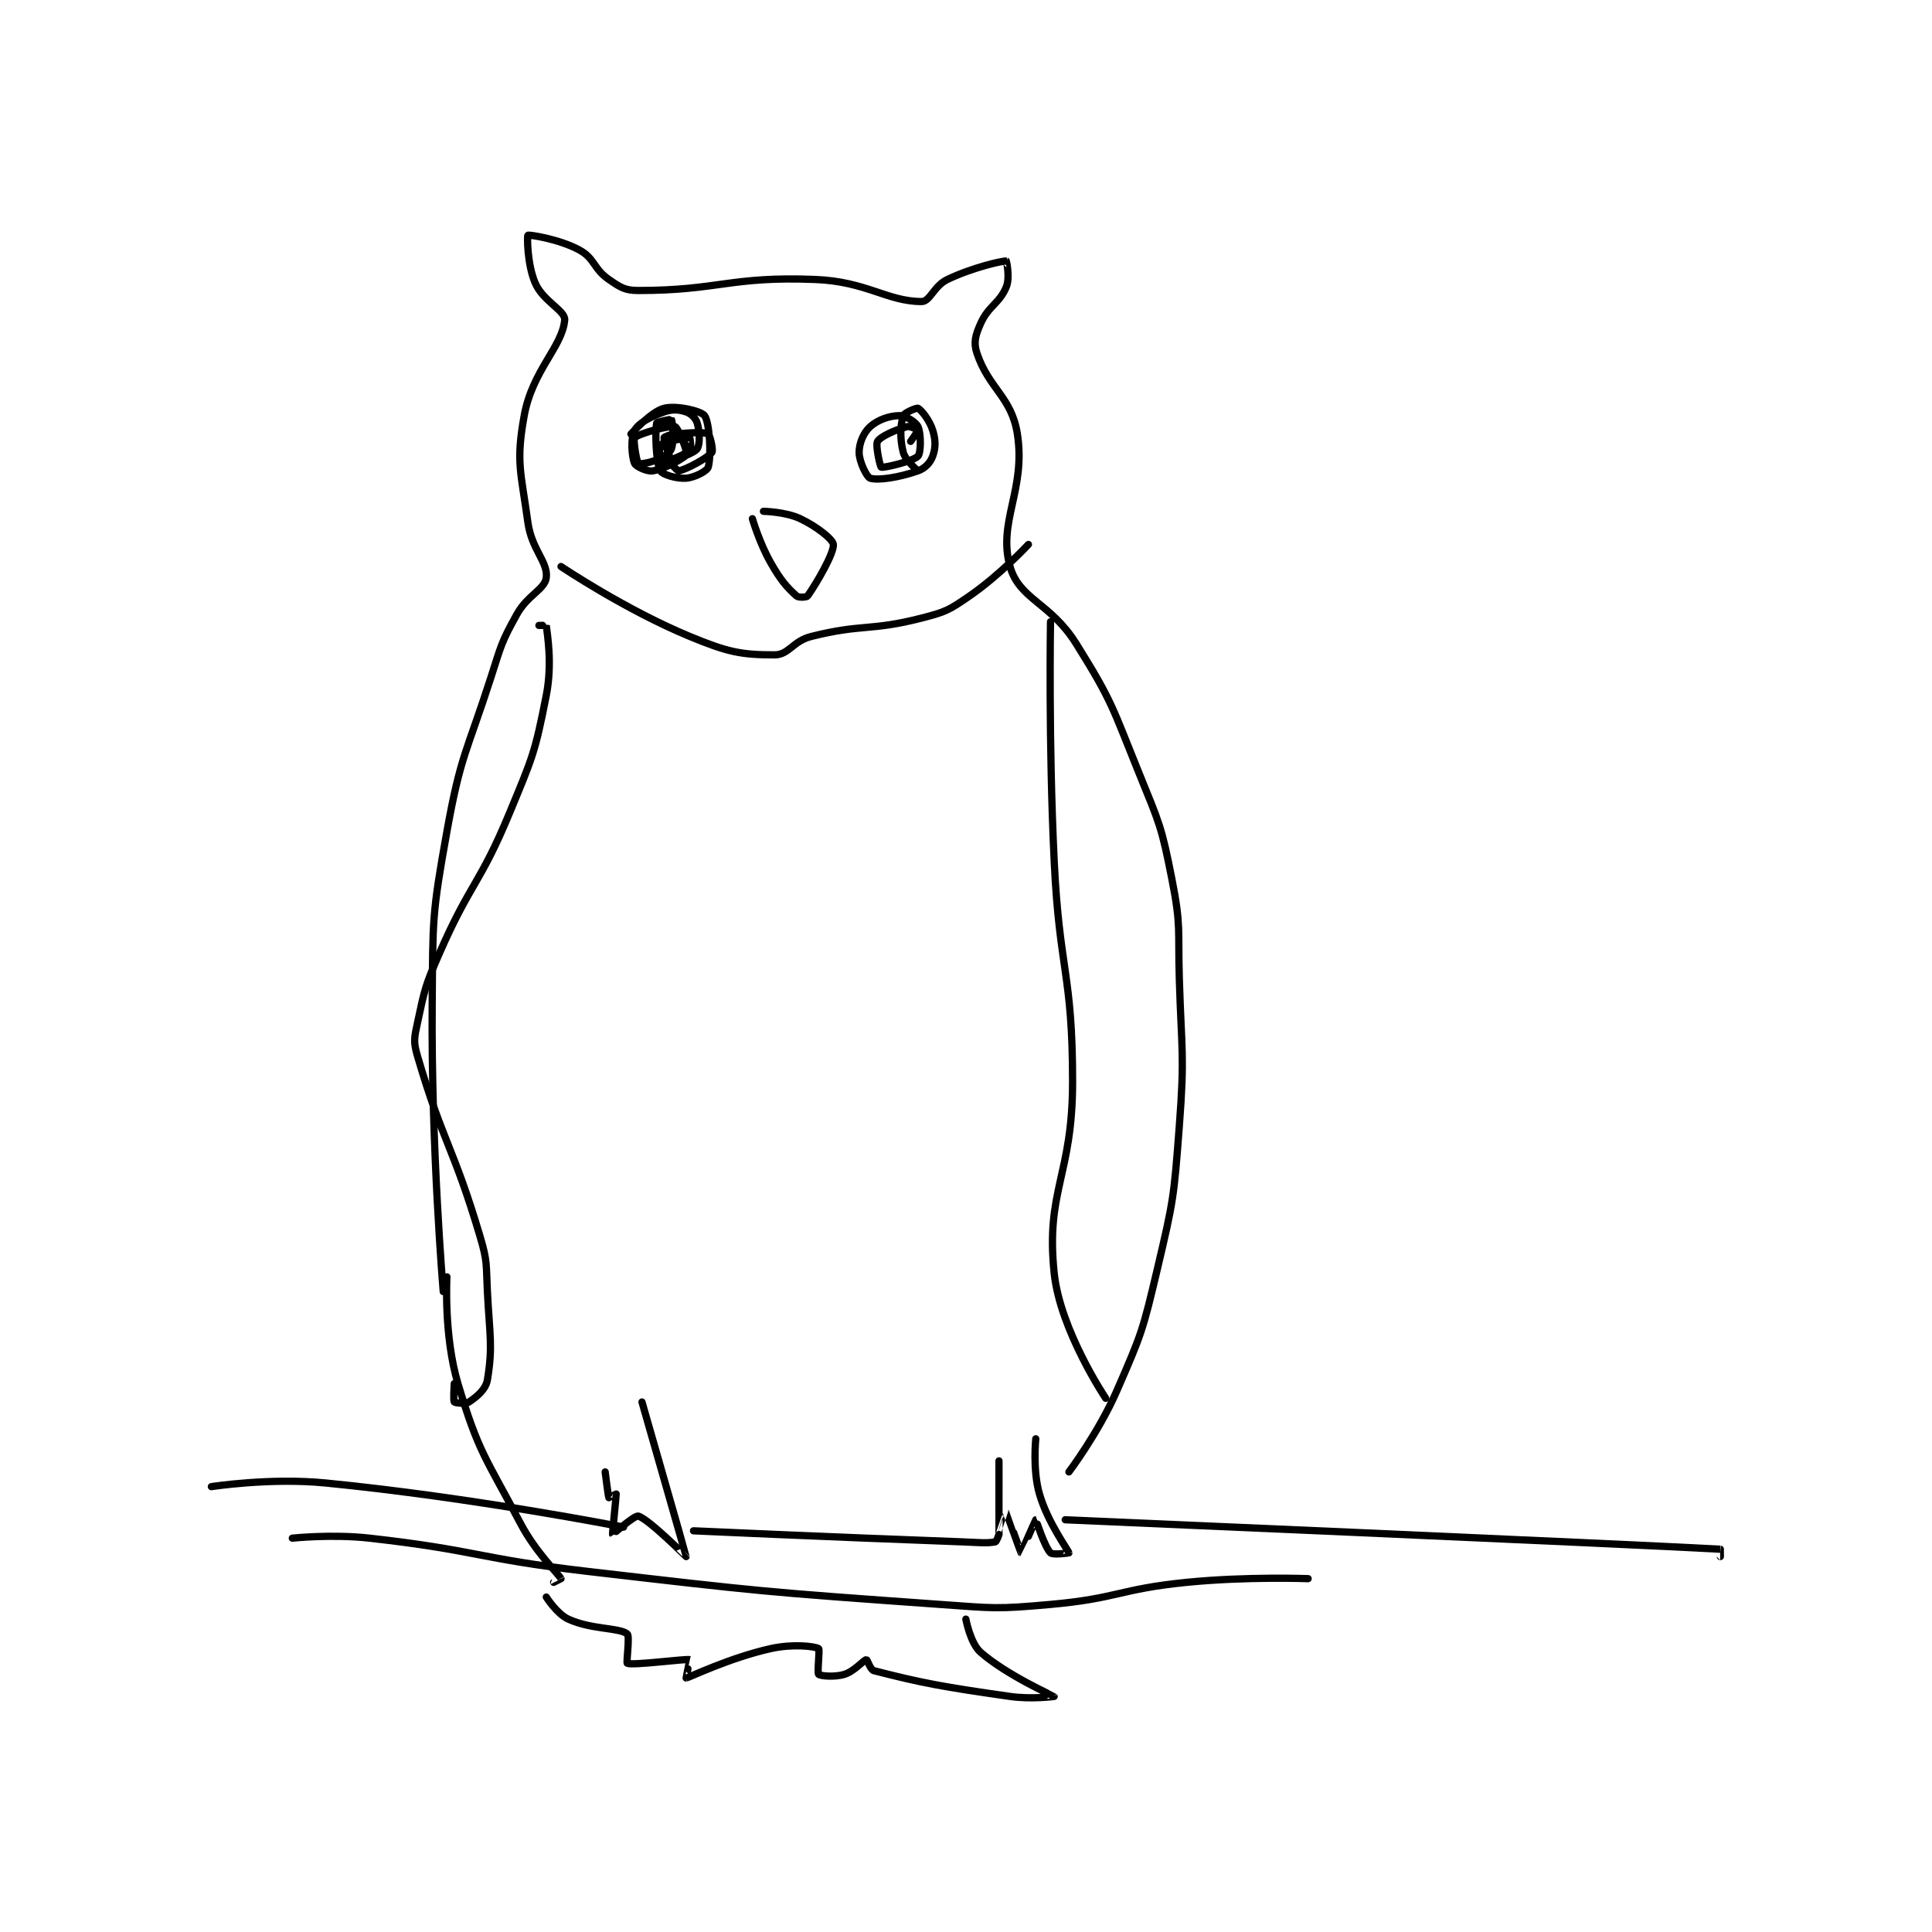 <?xml version="1.0" encoding="utf-8"?>
<!DOCTYPE svg PUBLIC "-//W3C//DTD SVG 1.1//EN" "http://www.w3.org/Graphics/SVG/1.1/DTD/svg11.dtd">
<svg viewBox="0 0 800 800" preserveAspectRatio="xMinYMin meet" xmlns="http://www.w3.org/2000/svg" version="1.1">
<g fill="none" stroke="black" stroke-linecap="round" stroke-linejoin="round" stroke-width="1.968">
<g transform="translate(87.52,97.428) scale(1.524) translate(-120,-66)">
<path id="0" d="M183 353 C183 353 179.69 313.69 180 275 C180.187 251.664 179.922 250.684 184 228 C187.774 207.009 189.351 206.647 196 186 C198.791 177.332 198.742 176.664 203 169 C205.944 163.7 210.614 162.216 211 159 C211.507 154.774 207.007 151.386 206 144 C204.129 130.278 202.694 127.681 205 115 C207.24 102.679 215.394 96.277 216 89 C216.21 86.477 210.147 83.938 208 79 C205.791 73.919 205.79 66.158 206 66 C206.298 65.776 214.524 67.013 220 70 C224.184 72.282 223.818 75.125 228 78 C231.117 80.143 232.342 81 236 81 C257.948 81 260.931 77.101 284 78 C298.084 78.549 303.584 84 313 84 C315.273 84 316.303 79.768 320 78 C326.889 74.706 335.068 72.883 336 73 C336.053 73.007 337.02 77.524 336 80 C334.124 84.557 331.159 85.142 329 90 C327.609 93.129 327.035 95.105 328 98 C331.231 107.692 337.433 109.9 339 120 C341.359 135.205 333.582 143.824 337 156 C339.513 164.951 347.988 165.781 355 177 C364.92 192.872 364.777 194.22 372 212 C377.629 225.856 378.165 226.565 381 241 C383.524 253.851 382.598 254.519 383 268 C383.595 287.928 384.493 288.345 383 308 C381.527 327.387 381.455 328.131 377 347 C373.076 363.619 372.774 364.476 366 380 C361.041 391.365 353 402 353 402 "/>
<path id="1" d="M344 393 C344 393 343.109 401.487 345 408 C347.266 415.805 352.879 423.354 353 424 C353.007 424.035 348.618 424.618 348 424 C346.394 422.394 344.054 415 344 415 C343.946 415 340.016 424.004 340 424 C339.938 423.984 336.046 413.038 336 413 C335.99 412.991 334 419.002 334 419 C333.999 418.993 334 399 334 399 "/>
<path id="2" d="M237 383 C237 383 249.005 424.851 249 425 C248.999 425.038 238.901 414.87 236 414 C235.021 413.706 229.015 419.015 229 419 C228.924 418.925 230.03 408.303 230 408 C229.998 407.978 228 409 228 409 C227.825 408.649 227 402 227 402 "/>
<path id="3" d="M184 349 C184 349 183.105 364.953 187 378 C192.612 396.799 194.514 398.044 204 416 C208.202 423.954 214.217 429.608 215 431 C215.005 431.008 213 432 213 432 "/>
<path id="4" d="M232 417 C232 417 191.047 408.933 151 405 C135.941 403.521 120 406 120 406 "/>
<path id="5" d="M251 418 C251 418 287.525 419.666 324 421 C328.49 421.164 330.734 421.453 333 421 C333.352 420.93 334 419 334 419 "/>
<path id="6" d="M352 415 C352 415 505.722 421.636 530 423 C530.015 423.001 530 425 530 425 "/>
<path id="7" d="M142 420 C142 420 152.75 418.847 163 420 C192.293 423.296 192.427 425.566 222 429 C269.797 434.551 270.134 434.581 318 438 C332.859 439.061 333.311 439.315 348 438 C366.38 436.354 366.544 433.846 385 432 C401.247 430.375 418 431 418 431 "/>
<path id="8" d="M325 442 C325 442 326.22 448.568 329 451 C336.14 457.248 348.97 462.955 349 463 C349.009 463.014 342.778 463.825 337 463 C318.703 460.386 313.146 459.371 300 456 C299.062 455.759 298.2 452.975 298 453 C297.2 453.1 294.771 456.147 292 457 C289.317 457.825 285.438 457.438 285 457 C284.562 456.562 285.365 450.197 285 450 C283.74 449.322 277.855 448.699 272 450 C260.84 452.48 249.718 457.902 249 458 C248.95 458.007 250.016 453.004 250 453 C248.901 452.725 234.571 454.647 233 454 C232.688 453.872 233.741 446.556 233 446 C230.653 444.24 223.369 444.895 217 442 C213.881 440.582 211 436 211 436 "/>
<path id="9" d="M267 143 C267 143 268.912 149.596 272 155 C274.702 159.729 276.284 161.555 279 164 C279.54 164.486 281.735 164.371 282 164 C284.353 160.706 289.225 152.363 289 150 C288.867 148.607 284.512 145.137 280 143 C275.989 141.1 270 141 270 141 "/>
<path id="10" d="M234 120 C234 120 239.486 113.878 243 113 C246.432 112.142 253.041 113.722 254 115 C255.38 116.839 255.886 125.987 255 129 C254.692 130.048 251.337 131.82 249 132 C246.433 132.197 242.541 131.013 242 130 C240.724 127.608 240.554 119.082 241 117 C241.065 116.698 244.96 115.93 245 116 C245.247 116.433 245.822 121.739 245 124 C244.542 125.259 243.014 126.105 241 127 C238.944 127.914 236.223 128.223 236 128 C235.554 127.554 234.526 121.474 235 121 C236.106 119.894 244.482 117.566 246 118 C246.749 118.214 249.25 124.375 249 125 C248.75 125.625 242.261 128.075 242 128 C241.939 127.983 241.522 123.418 242 123 C243.066 122.067 249.494 120.873 250 121 C250.067 121.017 250.521 124.531 250 125 C247.903 126.888 243.662 129.268 240 130 C238.469 130.306 235.378 128.833 235 128 C234.203 126.246 233.866 120.985 235 119 C236.207 116.889 239.295 115.323 243 114 C245.272 113.189 247.033 113.344 249 114 C250.311 114.437 251.609 115.697 252 117 C252.702 119.339 252.799 122.859 252 124 C251.099 125.288 245.567 127.189 245 127 C244.622 126.874 242.9 121.7 243 121 C243.025 120.825 244.547 120.121 246 120 C250.243 119.647 253.712 119.356 255 120 C255.501 120.25 256.436 124.455 256 125 C254.734 126.583 248.943 129.676 247 130 C246.506 130.082 244 127 244 127 "/>
<path id="11" d="M312 130 C312 130 308.599 127.245 308 125 C307.013 121.299 307.215 117.356 308 115 C308.262 114.215 311.621 112.811 312 113 C312.884 113.442 315.147 116.229 316 119 C316.825 121.683 316.819 123.748 316 126 C315.362 127.755 313.963 129.307 312 130 C307.029 131.755 301.2 132.688 299 132 C298.078 131.712 296 127.498 296 125 C296 122.502 297.166 119.667 299 118 C301.101 116.09 304.368 115 307 115 C308.645 115 311.43 116.747 312 118 C312.864 119.901 312.825 125.093 312 126 C310.753 127.371 302.712 129.259 302 129 C301.716 128.897 300.376 122.981 301 122 C301.892 120.599 305.918 118.841 309 118 C309.925 117.748 311.972 118.888 312 119 C312.04 119.16 310 122 310 122 "/>
<path id="12" d="M209 172 C209 172 210.997 171.974 211 172 C211.247 174.349 212.713 182.263 211 191 C207.938 206.616 207.308 207.774 201 223 C192.994 242.324 190.416 241.811 182 261 C178.071 269.959 177.983 270.747 176 280 C175.12 284.105 174.852 285.082 176 289 C182.888 312.502 185.775 313.665 193 338 C195.084 345.021 194.617 345.534 195 353 C195.608 364.864 196.521 367.874 195 377 C194.567 379.599 192.095 381.603 190 383 C189.069 383.621 186.195 383.244 186 383 C185.695 382.619 186 378 186 378 "/>
<path id="13" d="M348 171 C348 171 347.446 203.625 349 236 C350.439 265.982 354 266.477 354 296 C354 321.586 346.636 325.408 349 348 C350.629 363.565 363 382 363 382 "/>
<path id="14" d="M215 156 C215 156 232.424 167.727 250 175 C260.28 179.254 263.901 180 273 180 C276.956 180 277.937 176.266 283 175 C297.063 171.484 298.838 173.623 313 170 C319.581 168.316 320.427 167.843 326 164 C334.342 158.247 342 150 342 150 "/>
</g>
</g>
</svg>
